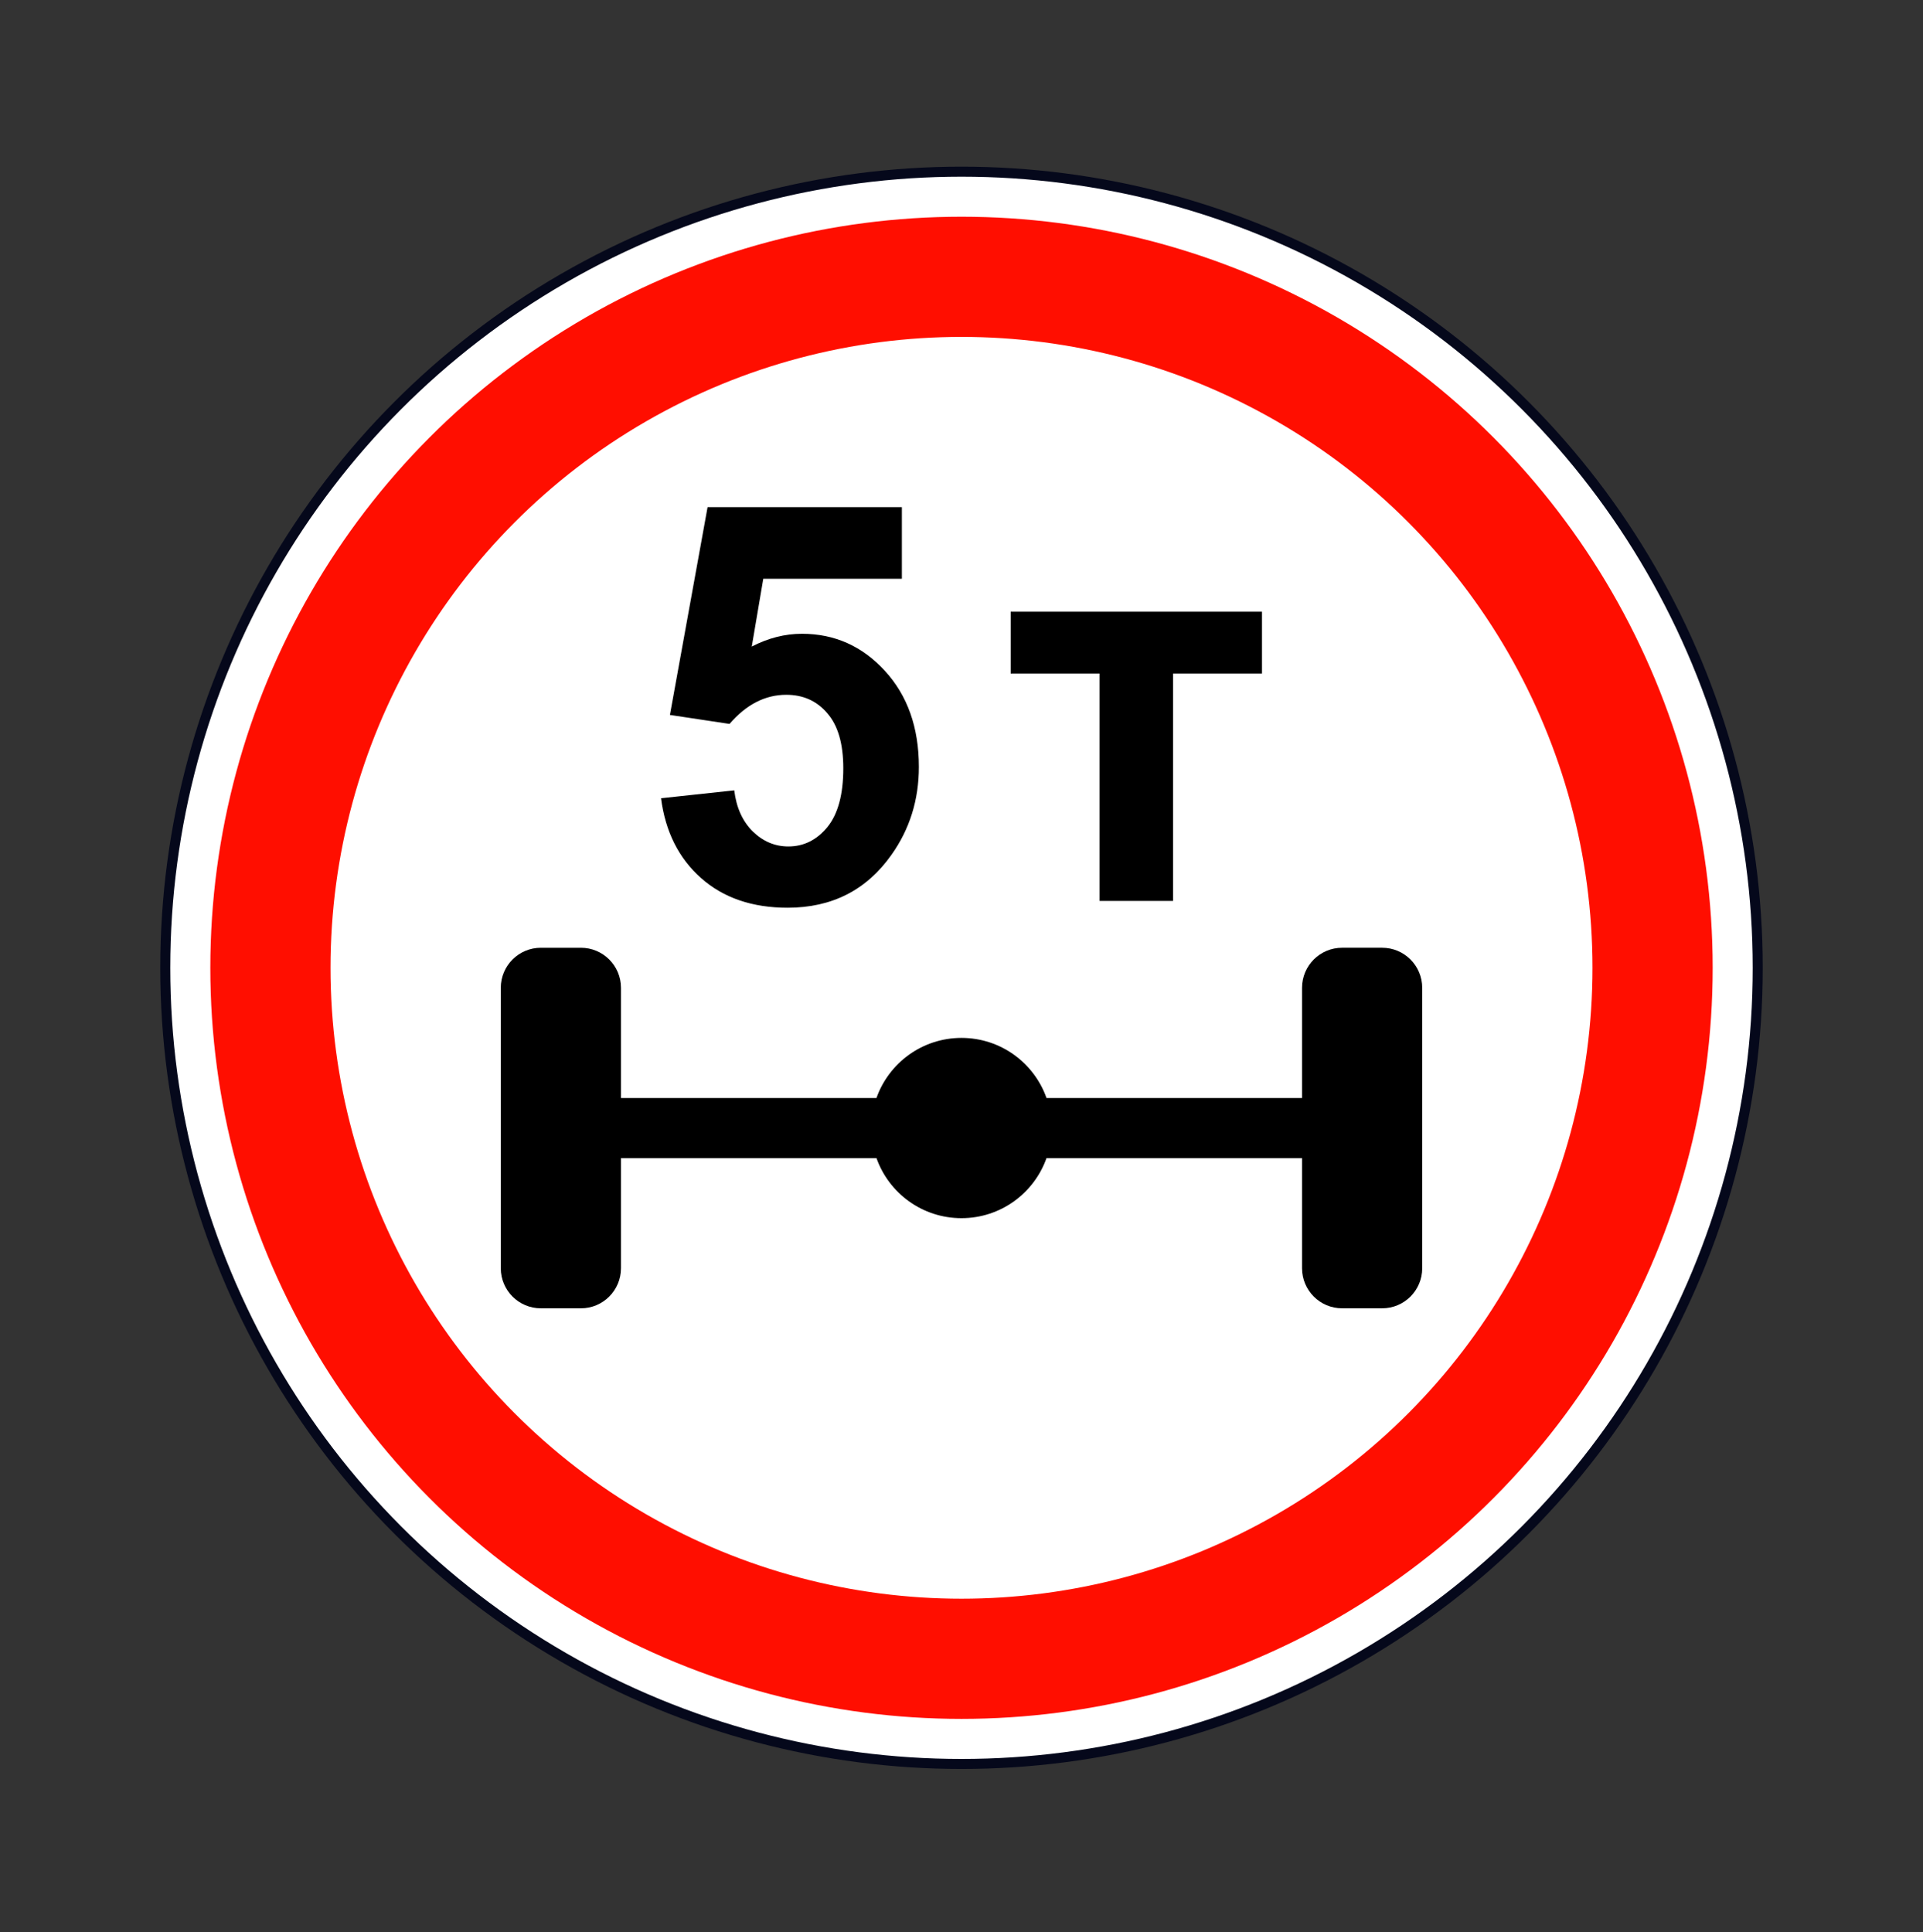 <svg width="200" height="201" viewBox="0 0 200 201" fill="none" xmlns="http://www.w3.org/2000/svg">
<rect x="0" y="0" width="200" height="201" fill="#333333" stroke="none"/>
<circle cx="100" cy="100.669" r="82.812" fill="white" stroke="#05081B" stroke-width="1.042"/>
<circle cx="100" cy="100.668" r="71.875" stroke="#FF0E00" stroke-width="12.5"/>
<path fill-rule="evenodd" clip-rule="evenodd" d="M135.417 102.75C135.417 100.448 137.282 98.583 139.583 98.583H143.75C146.052 98.583 147.917 100.448 147.917 102.75V131.917C147.917 134.219 146.052 136.084 143.75 136.084H139.583C137.282 136.084 135.417 134.219 135.417 131.917V120.462H108.84C107.552 124.102 104.08 126.71 99.999 126.71C95.917 126.71 92.445 124.102 91.158 120.462H64.584V131.918C64.584 134.219 62.718 136.085 60.417 136.085H56.25C53.949 136.085 52.083 134.219 52.083 131.918L52.083 102.75C52.083 100.449 53.949 98.584 56.25 98.584H60.417C62.718 98.584 64.584 100.449 64.584 102.75V114.212H91.156C92.443 110.569 95.916 107.959 99.999 107.959C104.081 107.959 107.555 110.569 108.841 114.212H135.417V102.75Z" fill="black"/>
<path fill-rule="evenodd" clip-rule="evenodd" d="M76.365 82.211L68.75 83.033C69.203 86.507 70.59 89.274 72.911 91.332C75.232 93.39 78.233 94.419 81.913 94.419C86.519 94.419 90.118 92.588 92.71 88.924C94.614 86.243 95.566 83.193 95.566 79.775C95.566 75.677 94.387 72.344 92.03 69.776C89.673 67.208 86.8 65.924 83.409 65.924C81.632 65.924 79.892 66.368 78.187 67.255L79.384 60.202H93.798V52.753H73.591L69.675 74.365L75.876 75.3C77.616 73.279 79.583 72.269 81.777 72.269C83.536 72.269 84.959 72.911 86.047 74.195C87.153 75.46 87.706 77.368 87.706 79.917C87.706 82.636 87.153 84.675 86.047 86.035C84.941 87.376 83.59 88.046 81.995 88.046C80.599 88.046 79.366 87.527 78.296 86.488C77.226 85.431 76.583 84.005 76.365 82.211ZM131.251 63.628H105.115V70.058H114.362V93.71H122.004V70.058H131.251V63.628Z" fill="black"/>
</svg>
